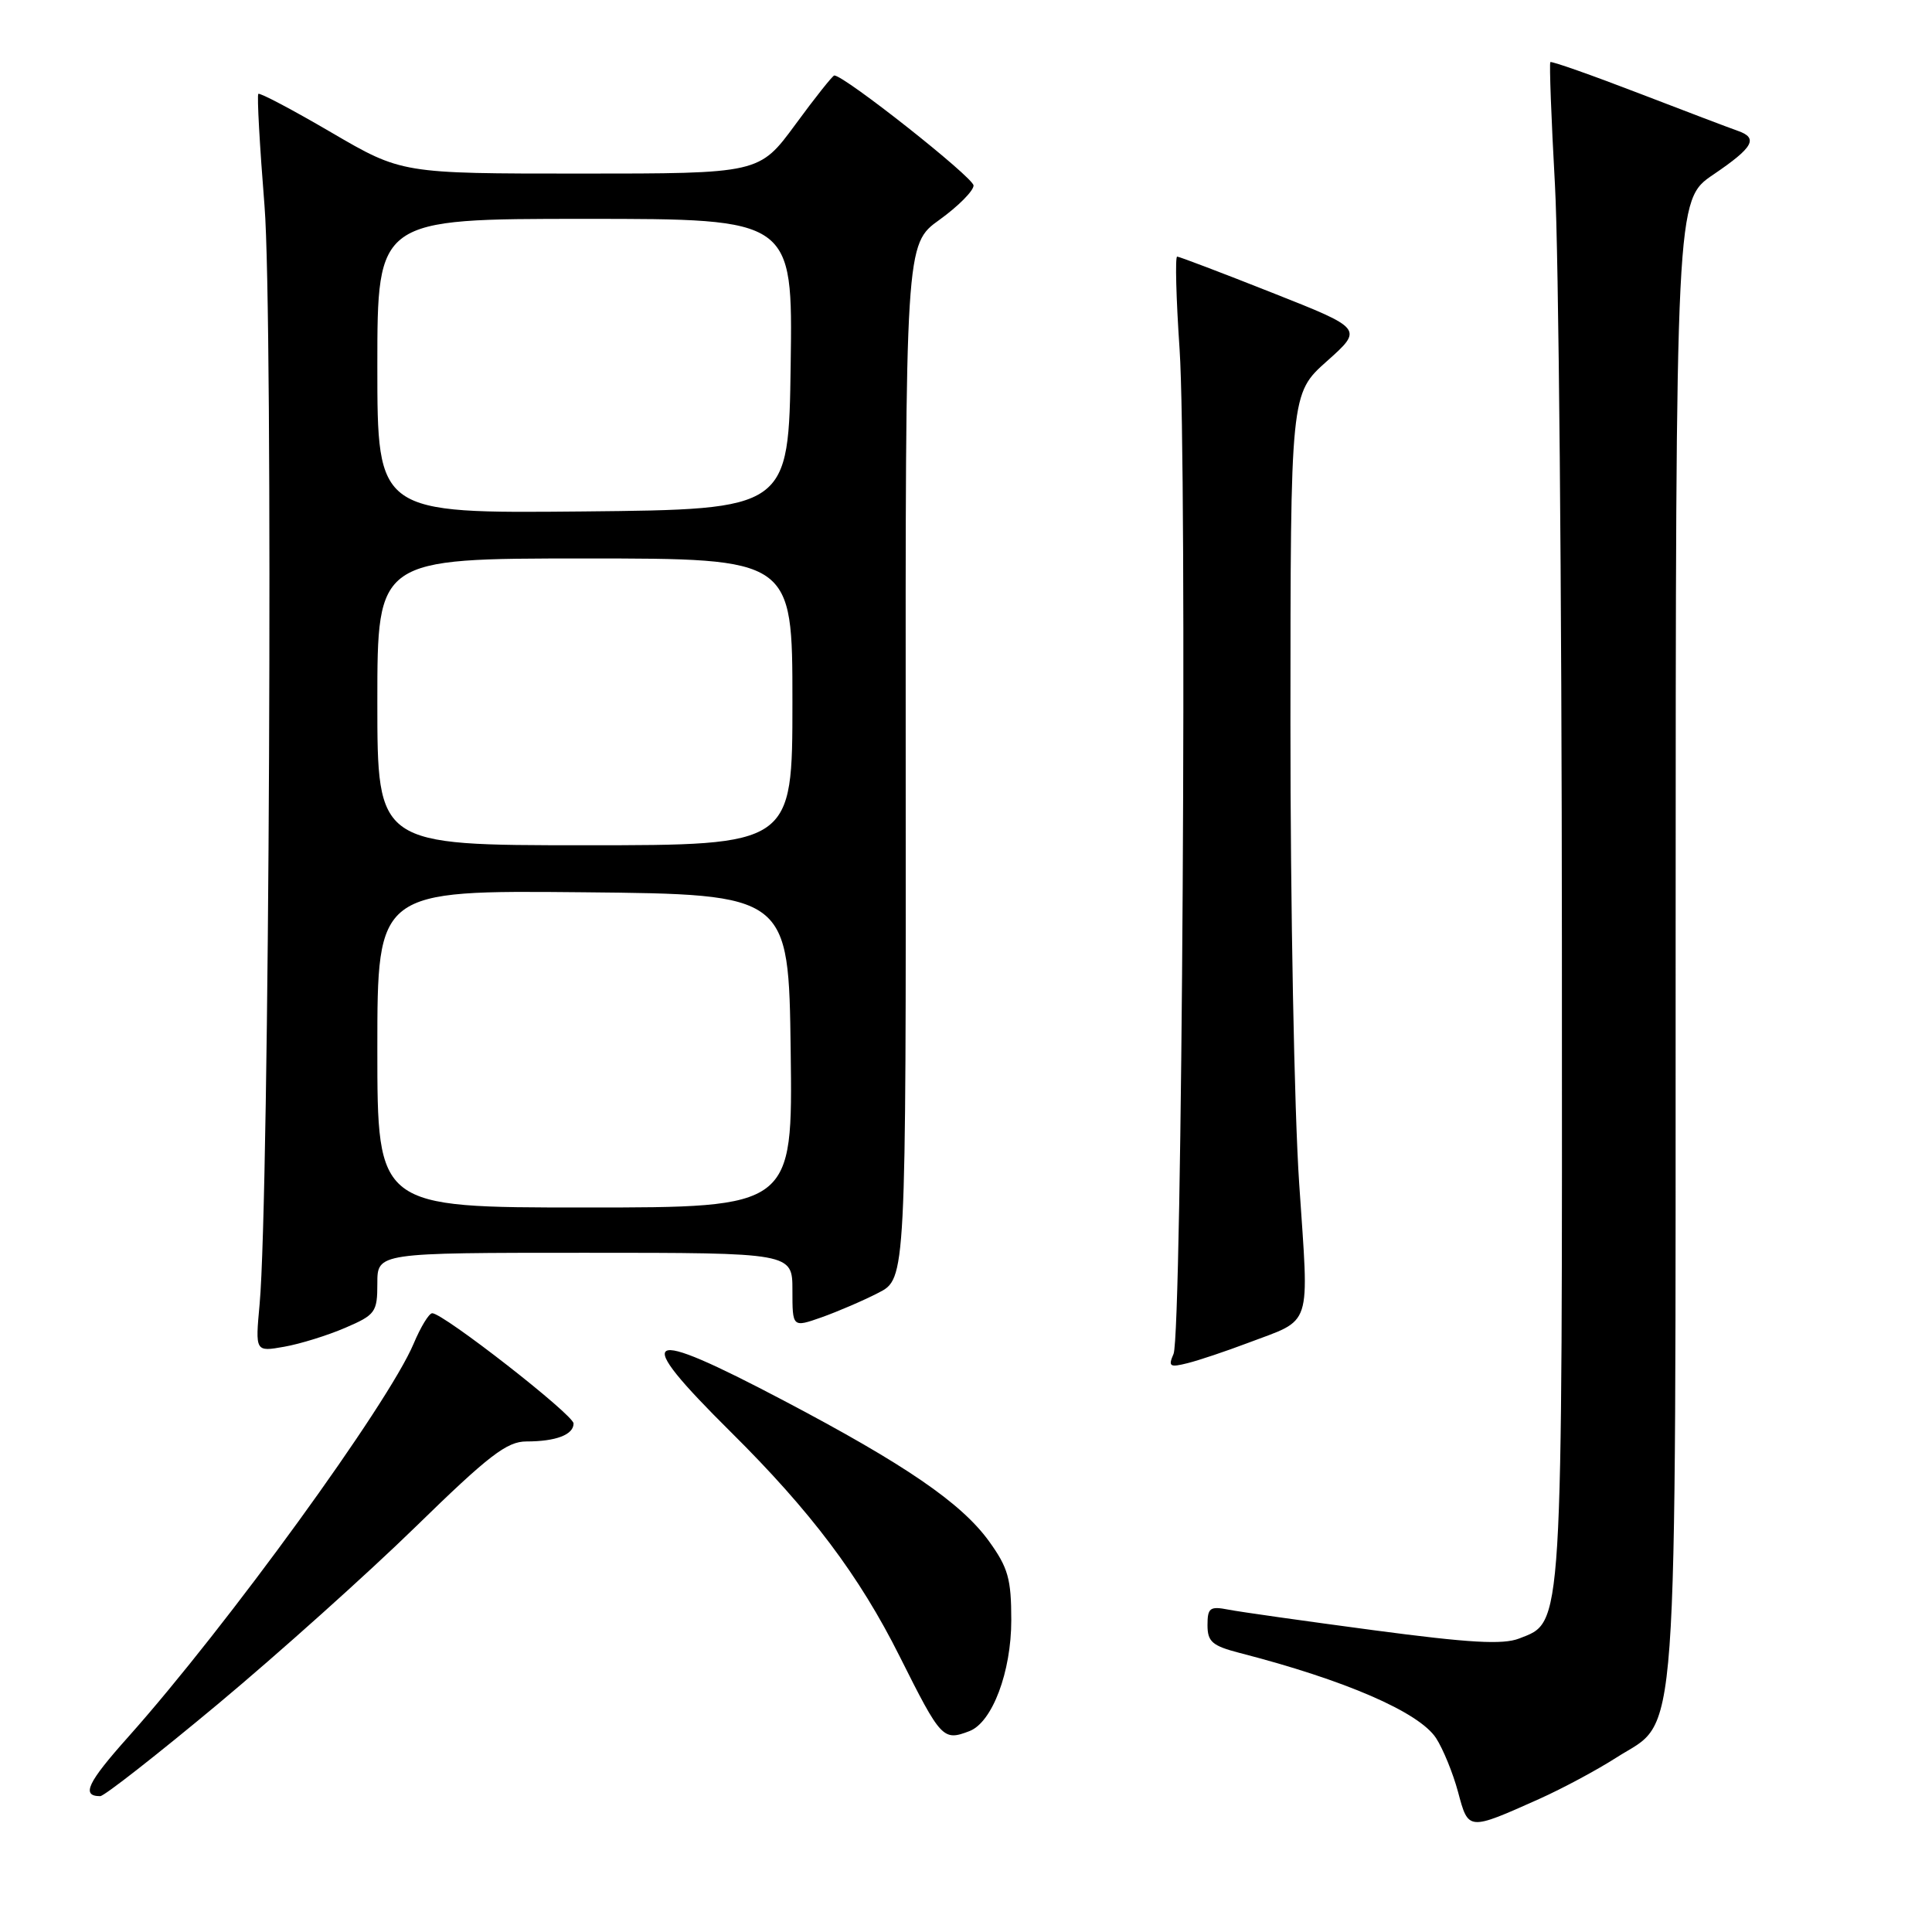 <?xml version="1.0" encoding="UTF-8" standalone="no"?>
<!DOCTYPE svg PUBLIC "-//W3C//DTD SVG 1.1//EN" "http://www.w3.org/Graphics/SVG/1.1/DTD/svg11.dtd" >
<svg xmlns="http://www.w3.org/2000/svg" xmlns:xlink="http://www.w3.org/1999/xlink" version="1.1" viewBox="0 0 256 256">
 <g >
 <path fill="currentColor"
d=" M 204.00 238.35 C 207.03 236.99 211.60 234.54 214.16 232.90 C 222.53 227.53 222.00 234.86 222.03 124.23 C 222.05 26.50 222.05 26.50 227.03 23.13 C 232.35 19.52 233.03 18.29 230.25 17.33 C 229.29 17.00 223.37 14.75 217.11 12.34 C 210.84 9.93 205.59 8.08 205.43 8.23 C 205.28 8.39 205.55 15.71 206.04 24.51 C 206.53 33.30 206.94 78.43 206.96 124.78 C 207.00 216.99 207.14 214.82 201.30 217.11 C 199.14 217.95 194.73 217.70 182.00 216.01 C 172.93 214.80 164.26 213.58 162.75 213.28 C 160.32 212.81 160.00 213.05 160.00 215.34 C 160.00 217.54 160.63 218.08 164.25 219.02 C 178.24 222.62 188.02 226.86 190.28 230.30 C 191.21 231.73 192.53 234.95 193.20 237.45 C 194.58 242.60 194.50 242.60 204.00 238.35 Z  M 28.87 225.80 C 36.91 219.09 48.71 208.51 55.08 202.30 C 64.77 192.84 67.17 191.00 69.75 191.00 C 73.66 191.00 76.00 190.11 76.00 188.62 C 76.00 187.47 58.72 173.99 57.27 174.01 C 56.84 174.02 55.74 175.83 54.81 178.04 C 51.46 186.01 30.06 215.50 17.01 230.13 C 11.57 236.22 10.73 238.00 13.28 238.00 C 13.81 238.00 20.82 232.51 28.87 225.80 Z  M 128.46 229.38 C 131.48 228.22 134.00 221.53 134.00 214.69 C 134.00 209.20 133.58 207.73 131.04 204.21 C 127.36 199.14 119.95 194.06 103.84 185.58 C 85.03 175.68 83.54 176.56 96.83 189.74 C 107.46 200.28 113.86 208.79 119.22 219.50 C 124.70 230.44 124.96 230.72 128.46 229.38 Z  M 165.29 177.97 C 174.02 174.66 173.46 176.37 172.15 156.84 C 171.50 147.31 170.98 119.85 170.99 95.83 C 171.00 52.16 171.00 52.16 175.82 47.86 C 180.64 43.56 180.64 43.56 168.57 38.79 C 161.93 36.16 156.27 34.01 155.98 34.00 C 155.70 34.00 155.84 39.51 156.30 46.25 C 157.33 61.49 156.64 176.80 155.50 179.40 C 154.77 181.08 154.99 181.22 157.38 180.62 C 158.86 180.25 162.43 179.05 165.29 177.97 Z  M 45.75 175.94 C 49.75 174.22 50.00 173.87 50.00 170.06 C 50.00 166.00 50.00 166.00 77.50 166.00 C 105.00 166.00 105.00 166.00 105.00 170.96 C 105.00 175.91 105.00 175.91 108.87 174.55 C 111.00 173.79 114.39 172.34 116.40 171.30 C 120.05 169.43 120.05 169.43 120.01 100.89 C 119.97 32.36 119.97 32.36 124.49 29.12 C 126.97 27.33 129.00 25.29 129.00 24.58 C 129.00 23.53 111.89 10.00 110.55 10.00 C 110.34 10.00 108.01 12.92 105.39 16.50 C 100.61 23.00 100.61 23.00 76.92 23.00 C 53.23 23.00 53.23 23.00 43.90 17.55 C 38.77 14.55 34.42 12.25 34.23 12.44 C 34.04 12.63 34.41 19.31 35.05 27.28 C 36.22 41.81 35.70 158.70 34.40 172.81 C 33.82 179.13 33.82 179.13 37.66 178.45 C 39.77 178.08 43.41 176.95 45.75 175.94 Z  M 50.00 138.98 C 50.00 117.97 50.00 117.97 77.25 118.23 C 104.50 118.50 104.50 118.50 104.77 139.25 C 105.04 160.00 105.04 160.00 77.52 160.00 C 50.00 160.00 50.00 160.00 50.00 138.98 Z  M 50.00 93.00 C 50.00 74.00 50.00 74.00 77.50 74.00 C 105.00 74.00 105.00 74.00 105.00 93.00 C 105.00 112.00 105.00 112.00 77.50 112.00 C 50.00 112.00 50.00 112.00 50.00 93.00 Z  M 50.00 48.52 C 50.00 29.00 50.00 29.00 77.52 29.00 C 105.04 29.00 105.04 29.00 104.77 48.25 C 104.50 67.50 104.50 67.50 77.25 67.77 C 50.00 68.03 50.00 68.03 50.00 48.52 Z "/>
</g>
</svg>